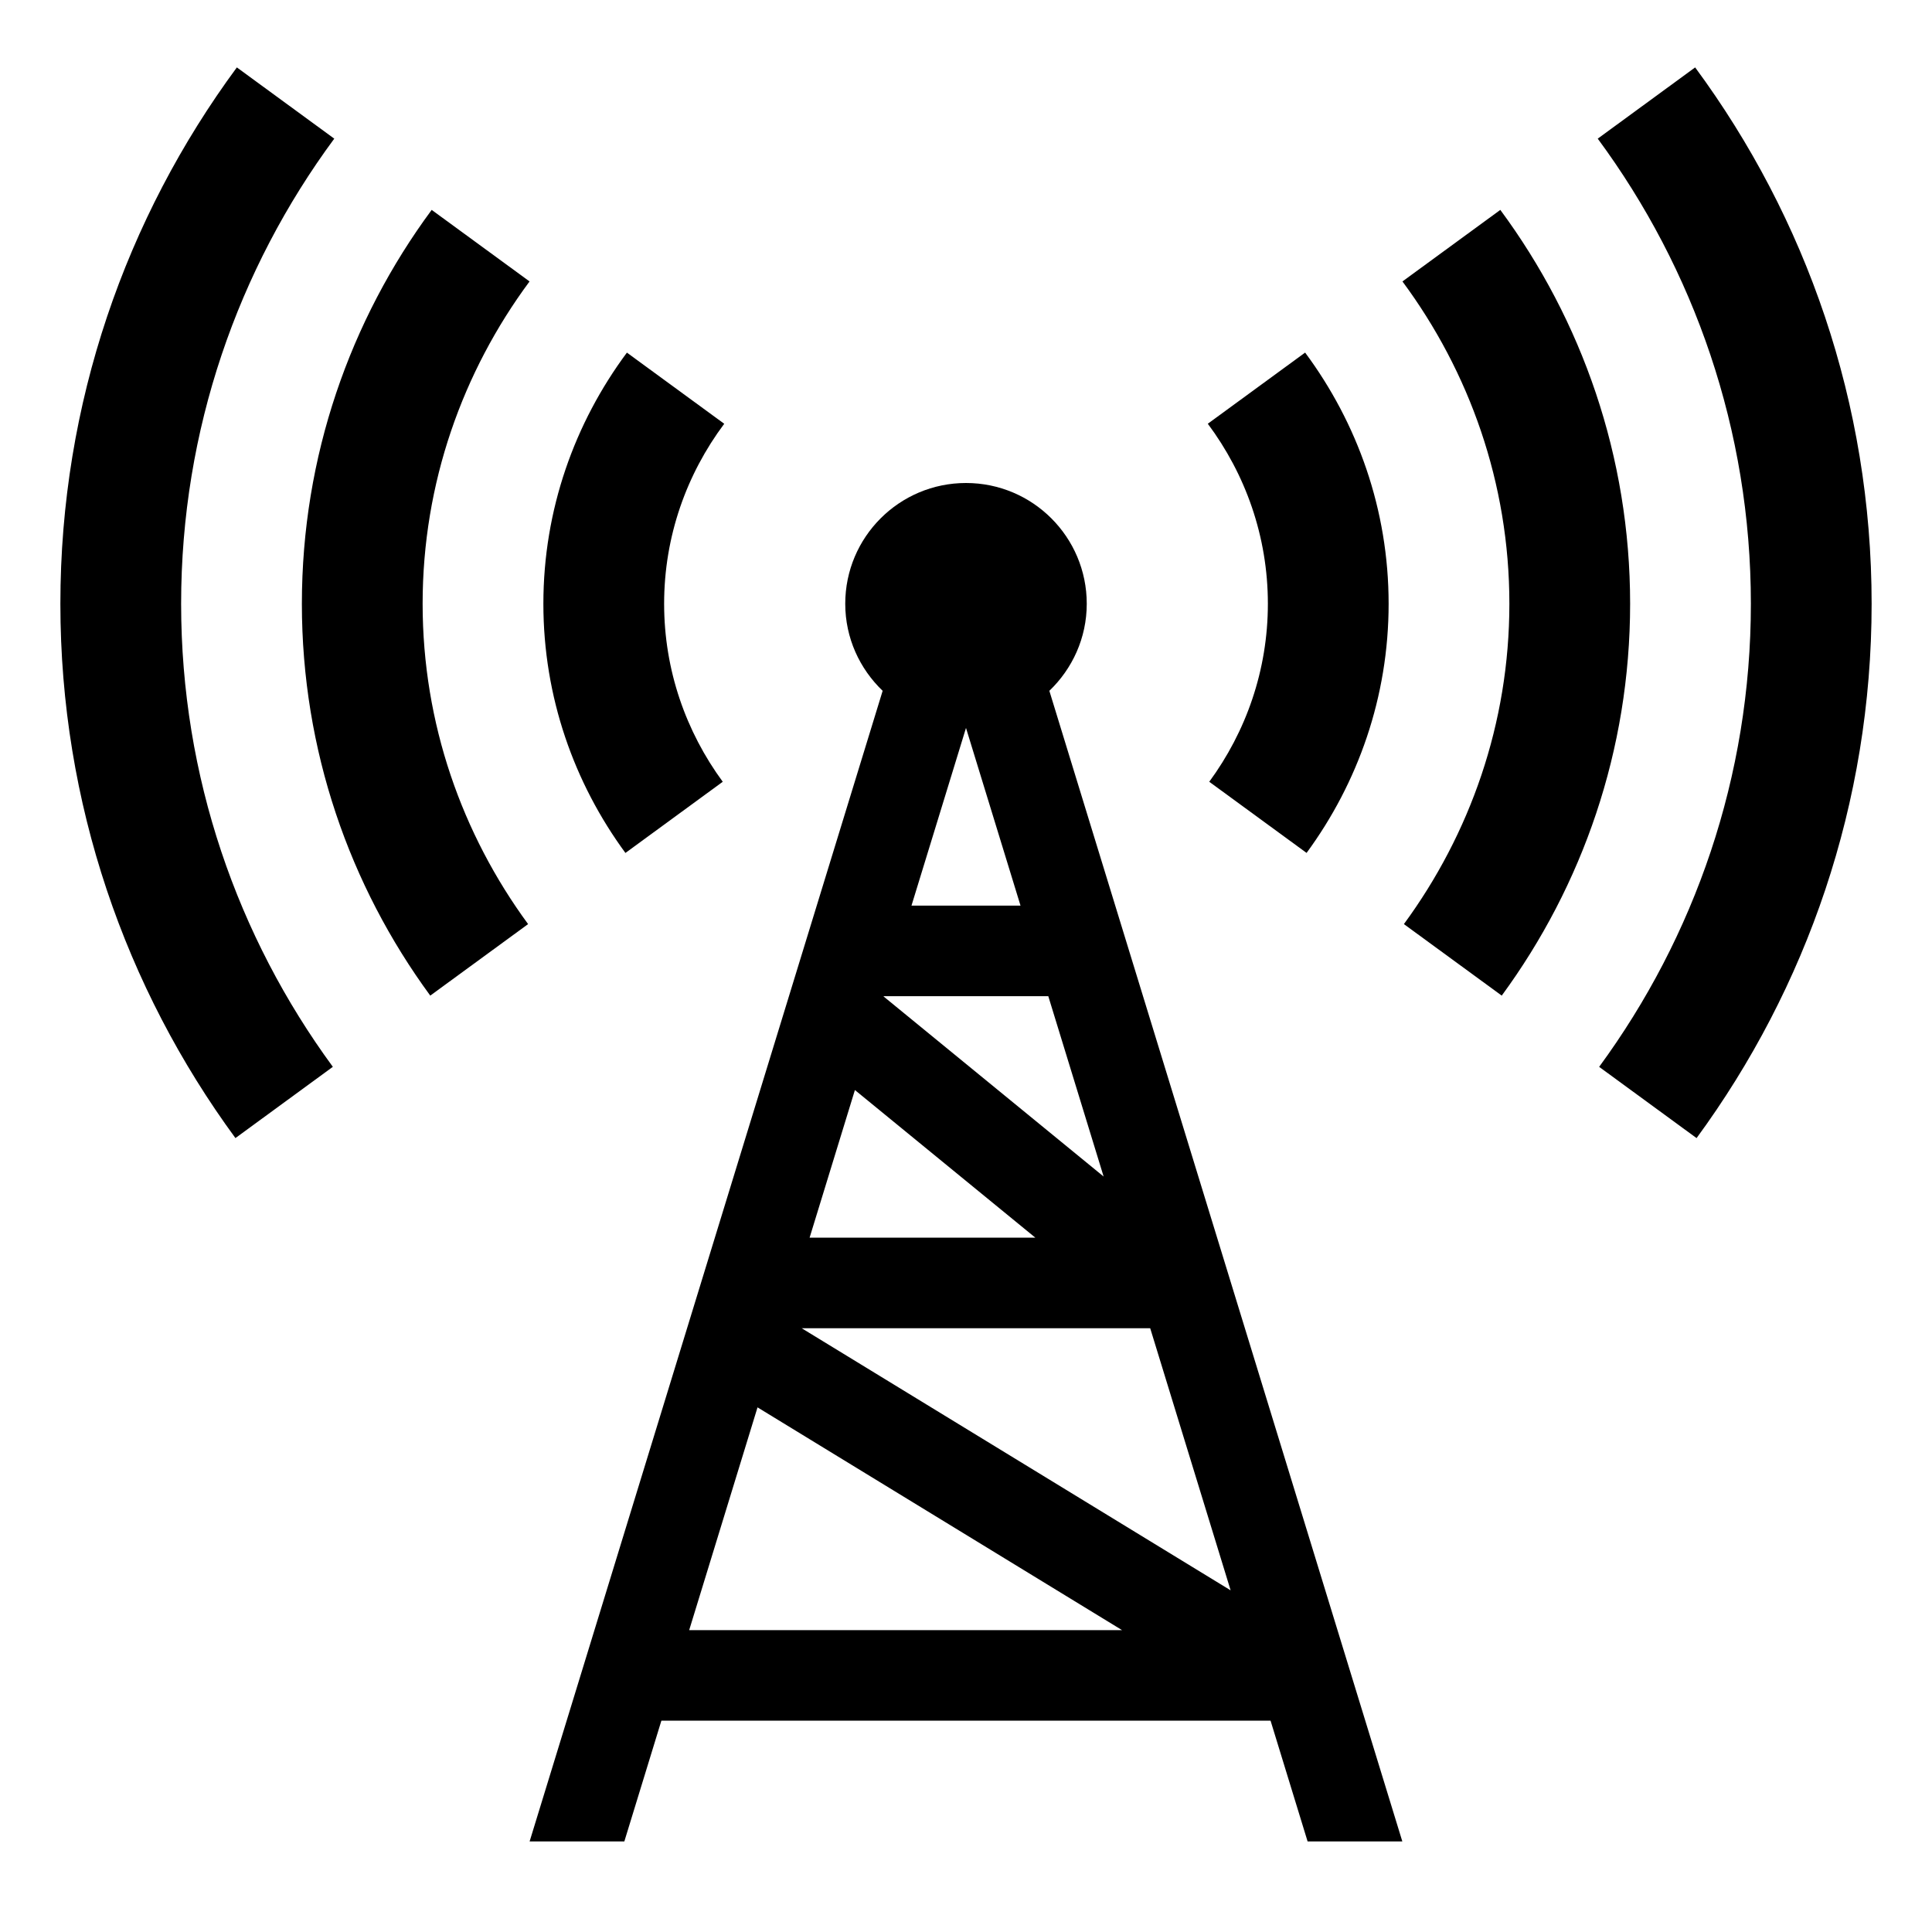 <?xml version="1.0" encoding="utf-8"?>
<!-- Generator: Adobe Illustrator 25.2.0, SVG Export Plug-In . SVG Version: 6.00 Build 0)  -->
<svg version="1.1" xmlns="http://www.w3.org/2000/svg" xmlns:xlink="http://www.w3.org/1999/xlink" x="0px" y="0px"
	 viewBox="0 0 64 64" style="enable-background:new 0 0 64 64;" xml:space="preserve">
<style type="text/css">
	.st0{fill:none;}
</style>
<g id="Box">
	<rect class="st0" width="64" height="64"/>
</g>
<g id="Icon">
	<g>
		<path d="M23.942,25.897C22.727,24.242,22,22.206,22,20c0-2.236,0.746-4.295,1.991-5.962l-3.224-2.357
			C19.037,14.01,18,16.882,18,20c0,3.088,1.017,5.937,2.718,8.255L23.942,25.897z"/>
		<path d="M40.058,25.897l3.224,2.357C44.983,25.937,46,23.088,46,20c0-3.118-1.037-5.99-2.766-8.32l-3.224,2.357
			C41.254,15.705,42,17.764,42,20C42,22.206,41.273,24.242,40.058,25.897z"/>
		<path d="M49.7,6.953l-3.242,2.37C48.673,12.314,50,16.001,50,20c0,3.97-1.308,7.632-3.494,10.612l3.241,2.369
			C52.418,29.34,54,24.852,54,20C54,15.119,52.4,10.606,49.7,6.953z"/>
		<path d="M14.3,6.953C11.6,10.606,10,15.119,10,20c0,4.852,1.582,9.34,4.253,12.981l3.241-2.369C15.308,27.632,14,23.97,14,20
			c0-3.999,1.327-7.686,3.542-10.677L14.3,6.953z"/>
		<path d="M11.073,4.593l-3.227-2.36C4.175,7.211,2,13.355,2,20c0,6.616,2.157,12.735,5.799,17.7l3.227-2.36
			C7.87,31.037,6,25.734,6,20C6,14.237,7.887,8.908,11.073,4.593z"/>
		<path d="M56.154,2.233l-3.227,2.36C56.113,8.908,58,14.237,58,20c0,5.734-1.87,11.037-5.026,15.341l3.227,2.36
			C59.843,32.735,62,26.616,62,20C62,13.355,59.825,7.211,56.154,2.233z"/>
		<path d="M36,20c0-2.209-1.791-4-4-4c-2.209,0-4,1.791-4,4c0,1.136,0.479,2.156,1.239,2.884L17.544,61h3.138l1.227-4h20.18l1.227,4
			h3.138L34.761,22.884C35.521,22.156,36,21.136,36,20z M38.102,44l2.664,8.682L26.558,44H38.102z M26.819,41l1.501-4.891L34.298,41
			H26.819z M29.271,33.01L29.273,33h5.453l1.833,5.974L29.271,33.01z M30.194,30L32,24.114L33.806,30H30.194z M25.094,46.621
			L37.169,54H22.83L25.094,46.621z"/>
	</g>
</g>
</svg>
